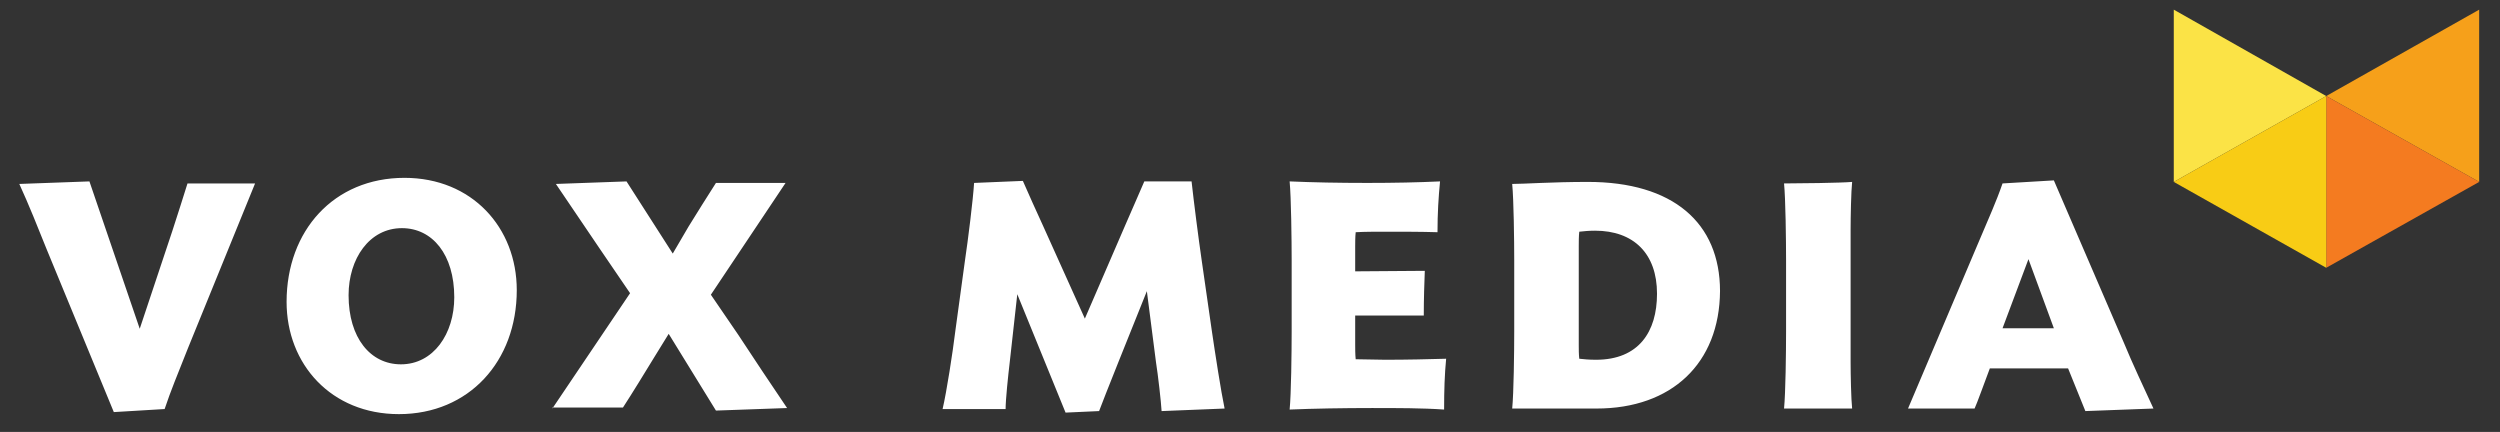 <svg xmlns="http://www.w3.org/2000/svg" width="492" height="85" viewBox="0 0 492 85"><rect x="0" y="0" width="492" height="85" fill="#333333" stroke="none"/><style type="text/css">.st0{fill:#4D4D4F;} .st1{fill:#E87D1E;stroke:#F6A01A;stroke-width:2;stroke-miterlimit:10;} .st2{fill:#F6A01A;} .st3{fill:#FFEA53;} .st4{fill:#F47B20;} .st5{fill:#FFE512;} .st6{opacity:0.79;} .st7{fill:url(#SVGID_1_);} .st8{opacity:0.79;fill:url(#SVGID_2_);} .st9{opacity:0.2;fill:url(#SVGID_3_);} .st10{fill:#FCE444;} .st11{opacity:0.2;fill:url(#SVGID_4_);} .st12{opacity:0.2;} .st13{fill:url(#SVGID_5_);} .st14{opacity:0.1;fill:url(#SVGID_6_);} .st15{fill:#156268;} .st16{fill:#4E4E50;} .st17{display:none;} .st18{display:inline;fill:#4D4D4F;} .st19{fill:#3E979B;} .st20{fill:#A3EFD9;} .st21{fill:#75D1C1;} .st22{fill:#166E72;} .st23{fill:#312D37;} .st24{fill:#691470;} .st25{fill:#B524D3;} .st26{fill:#891A99;} .st27{fill:#4C0956;} .st28{fill:#FF2400;} .st29{fill:#A51111;} .st30{fill:#CC2200;} .st31{fill:#FF6A5F;} .st32{fill:#EB0083;} .st33{fill:#F072A3;} .st34{fill:#C12187;} .st35{fill:#8B004C;} .st36{fill:#689521;} .st37{fill:#C8D800;} .st38{fill:#1E6931;} .st39{fill:#4EB347;} .st40{fill:#005CB9;} .st41{fill:#B8DDE1;} .st42{fill:#004987;} .st43{fill:#6A86B8;} .st44{fill:#FBE346;} .st45{fill:#F8CC15;} .st46{fill:#231F20;} .st47{fill:#FFFFFF;} .st48{display:inline;} .st49{fill:#585966;} .st50{fill:#DBD4B9;} .st51{fill:#F6F2D5;} .st52{fill:#EFE7BD;} .st53{fill:#C9C0A6;}</style><g id="Horizontal"><path class="st47" d="M17.6 35.7l9.9 29 6.4-19.2c1.1-3.3 2.1-6.6 3-9.4h13.3l-13.2 32.4c-2.1 5.3-3.4 8.4-4.6 12l-10 .6-13.2-32c-1.6-4-3.6-9-5.4-12.9l13.8-.5zM56.4 59.4c0-14 9.3-24.4 23.2-24.4 13.3 0 22.1 9.8 22.1 22.1 0 14-9.4 24.4-23.2 24.4-13.3 0-22.1-9.8-22.1-22.1zm33-.9c0-8.4-4.3-13.6-10.3-13.6-6.4 0-10.5 6-10.5 13.2 0 8.4 4.3 13.6 10.3 13.6 6.4 0 10.5-6 10.5-13.2zM108.7 80.4l15.3-22.7-6-8.8-8.6-12.7 13.9-.5 9.1 14.2 3.1-5.3c1.6-2.6 3.8-6.1 5.4-8.6h13.7l-14.7 22 5.4 7.9c2.5 3.8 6.8 10.3 9.6 14.4l-14 .5-9.3-15.1-2.9 4.7c-1.4 2.3-4.4 7.2-6.1 9.8h-13.9zM188 65.2l1.9-13.9c.6-4 1.6-12 1.8-15.3l9.6-.4c1.1 2.5 2.7 6.1 4 8.9l8.2 18.2 8-18.5c1.2-2.7 2.6-6 3.7-8.5h9.3c.4 3.7 1.4 11.5 2 15.6l2 13.9c.6 4.1 1.8 11.9 2.5 15.2l-12.4.5c-.1-1.8-.7-7.1-1.1-9.6l-1.8-14c-3.1 7.7-8.6 21.4-9.4 23.6l-6.6.3-9.5-23.3-1.5 13.5c-.3 2.5-.8 7.3-.8 9.1h-12.4c.8-3.4 2-11.2 2.5-15.3zM284.2 80.6c-4.2-.3-9.3-.3-14.2-.3-5.5 0-11.5.1-16.2.3.3-3 .4-11.3.4-15.4v-13.9c0-4-.1-12.5-.4-15.6 4.6.2 9.6.3 15.3.3 5.2 0 10-.1 14.3-.3-.3 3.1-.5 6.2-.5 10-3.2-.1-6.4-.1-10.3-.1-1.9 0-4 0-5.8.1-.1.9-.1 2.2-.1 2.8v4.9l13.7-.1c-.1 2.6-.2 5.5-.2 8.8h-13.5v5.7c0 .7 0 2 .1 2.9 1.8 0 3.9.1 5.8.1 4.5 0 8.3-.1 12-.2-.3 3.1-.4 6.2-.4 10zM314.2 80.4h-16.6c.3-3 .4-11.1.4-15.2v-13.9c0-4-.1-12-.4-15.1 2.3 0 7.9-.4 14.9-.4 16.7 0 26 8 26 21.5-.1 14.2-9.5 23.1-24.3 23.1zm-.3-35c-1.3 0-2.1.1-3.1.2-.1.8-.1 2.1-.1 2.8v19.6c0 .8 0 1.7.1 2.6 1 .1 1.8.2 3.3.2 8.4 0 12-5.5 12-13 0-7.9-4.6-12.4-12.2-12.4zM351.1 80.4c.3-3 .4-11.1.4-15.2v-13.9c0-4-.1-12.2-.4-15.2 2.5 0 11.3-.1 13.4-.3-.2 1.8-.3 6.9-.3 9.3v26.2c0 2.4.1 7.3.3 9.1h-13.4zM389.2 48.1c2.2-5.2 3.7-8.5 4.9-12l10.1-.6 13.8 32c1.6 3.9 4 9 5.8 12.9l-13.4.5-3.4-8.4h-15.4c-.8 2.1-2.6 7.1-3 7.9h-13.1l13.7-32.3zm4.9 16.5h10.1l-5-13.6-5.1 13.6z"/><path class="st2" d="M487.9 1.9v33.9l-30.1-16.9z"/><path class="st44" d="M427.8 1.9v33.9l30-16.9z"/><path class="st4" d="M457.8 18.9v33.8l30.1-16.9z"/><path class="st45" d="M457.8 18.9v33.8l-30-16.9z"/></g></svg>